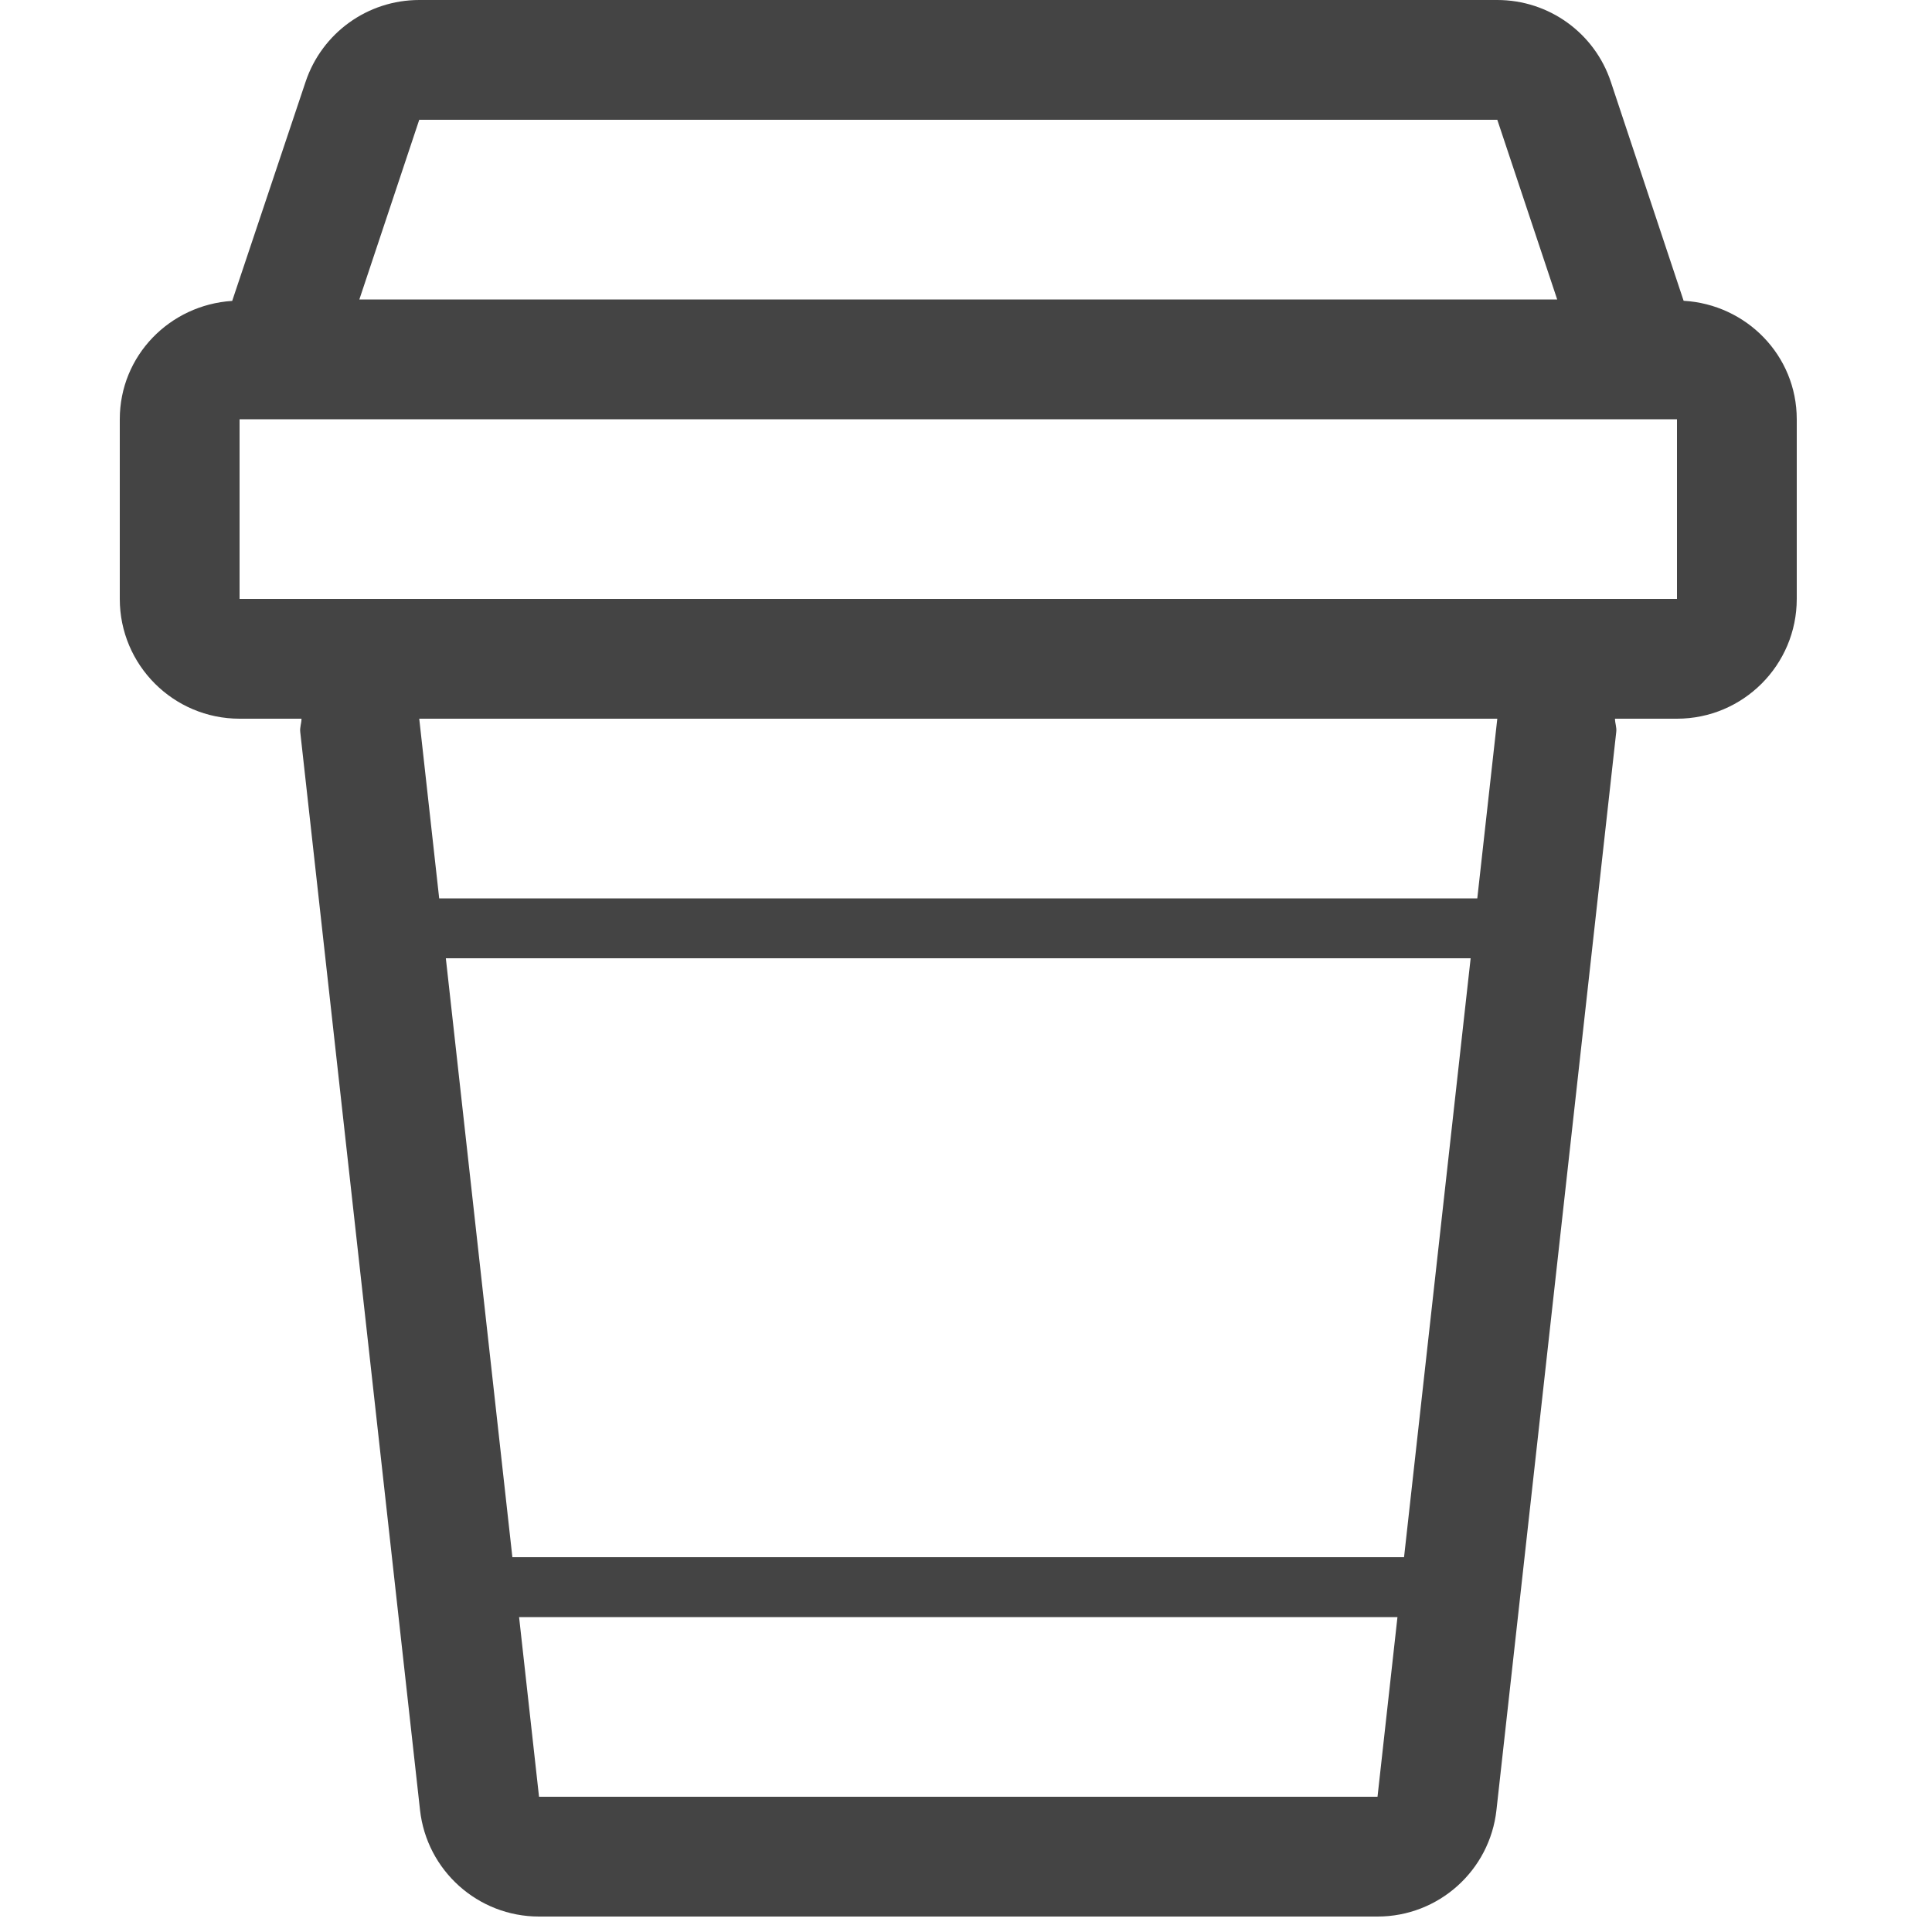 <?xml version="1.0" encoding="utf-8"?><!DOCTYPE svg PUBLIC "-//W3C//DTD SVG 1.1//EN" "http://www.w3.org/Graphics/SVG/1.1/DTD/svg11.dtd"><svg version="1.1" xmlns="http://www.w3.org/2000/svg" xmlns:xlink="http://www.w3.org/1999/xlink" width="32" height="32" viewBox="0 0 32 32" data-tags="cup,drink"><g fill="#444" transform="scale(0.031 0.031)"><path d="M899.552 160.704l-38.88-116.96c-8.672-26.144-33.12-43.744-60.672-43.744h-576c-27.584 0-52 17.6-60.736 43.744l-39.2 117.024c-33.408 2.144-60.064 29.28-60.064 63.232v96c0 35.328 28.672 64 64 64h33.088c0 2.4-0.96 4.672-0.672 7.072l64 576c3.584 32.352 30.944 56.928 63.584 56.928h448c32.64 0 60-24.576 63.552-56.928l64-576c0.32-2.4-0.672-4.672-0.672-7.072h33.12c35.328 0 64-28.672 64-64v-96c0-34.080-26.88-61.344-60.448-63.296zM224 64h576l32 96h-640l32-96zM288 960l-10.656-96h469.312l-10.656 96h-448zM750.176 832h-476.416l-35.552-320h547.552l-35.584 320zM789.312 480h-554.656l-10.656-96h576l-10.688 96zM896 320h-768v-96h768v96z" /></g></svg>